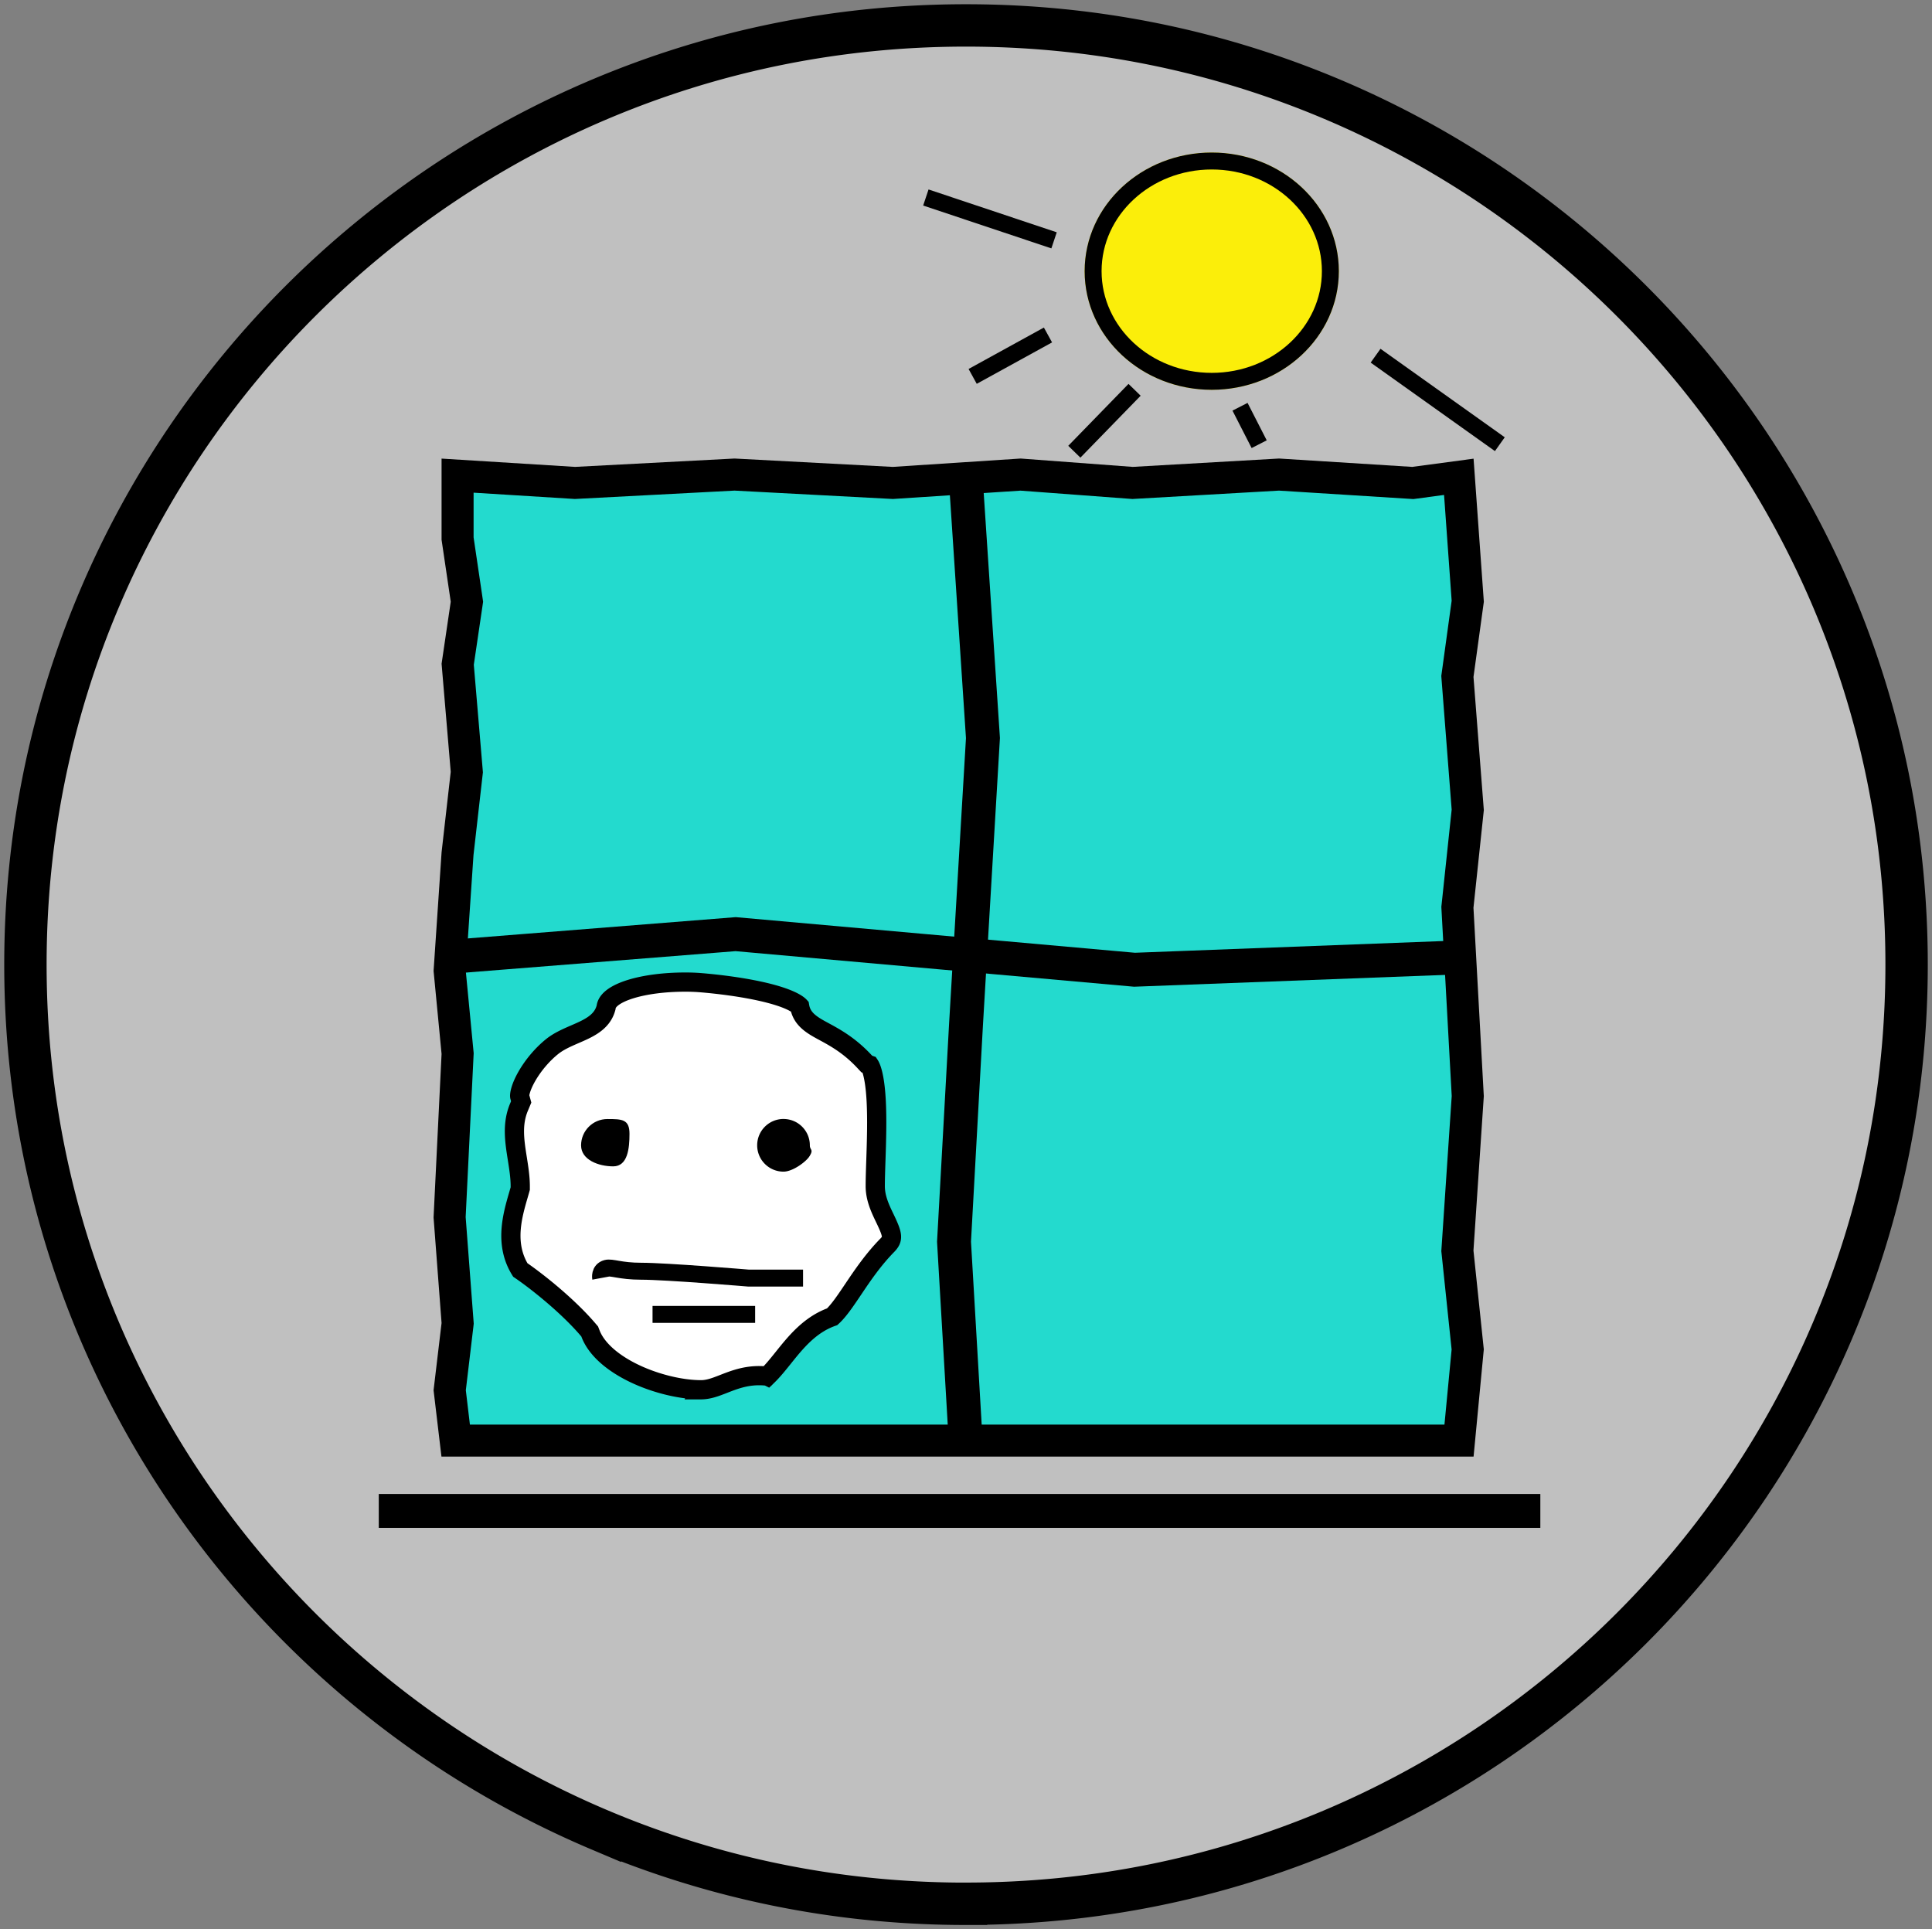 <svg xmlns="http://www.w3.org/2000/svg" viewBox="0 0 114 113.831">
  <rect x="0" y="0" width="114" height="113.831" fill="#808080" stroke="none"/>
  <g data-name="Group 80">
    <g data-name="Group 36">
      <g data-name="Group 35">
        <g data-name="Group 28">
          <g data-name="Component 3 – 5">
            <path fill="silver" stroke="#000" stroke-width="2.5" d="M57 112.331c-7.493 0-14.762-1.465-21.603-4.354a55.528 55.528 0 01-9.427-5.109 55.887 55.887 0 01-8.215-6.768 55.839 55.839 0 01-6.778-8.202c-2.004-2.962-3.726-6.129-5.117-9.412C2.967 71.654 1.5 64.397 1.5 56.915c0-7.481 1.467-14.738 4.361-21.569 1.391-3.283 3.112-6.45 5.117-9.412a55.839 55.839 0 016.778-8.202 55.887 55.887 0 018.215-6.768 55.529 55.529 0 019.427-5.109C42.238 2.965 49.507 1.5 57 1.5c7.493 0 14.762 1.465 21.603 4.354a55.529 55.529 0 019.427 5.109 55.888 55.888 0 018.215 6.768 55.839 55.839 0 016.778 8.202c2.004 2.962 3.726 6.129 5.117 9.412 2.893 6.831 4.361 14.088 4.361 21.569 0 7.481-1.467 14.738-4.361 21.569-1.391 3.283-3.112 6.45-5.117 9.412a55.84 55.84 0 01-6.778 8.202 55.887 55.887 0 01-8.215 6.768 55.529 55.529 0 01-9.427 5.109c-6.842 2.889-14.11 4.354-21.603 4.354z" data-name="Path 36"/>
          </g>
        </g>
        <path fill="#23dace" stroke="#000" stroke-width="1.89" d="M86.091 85H26.888l-.353-2.971.458-3.85.011-.097-.007-.097-.467-6.162.469-9.585.004-.072-.007-.072-.464-4.82.465-6.897.537-4.723.011-.099-.008-.099-.53-6.264.523-3.542.021-.146-.021-.146L27 31.776v-3.712l6.868.427.057.004.057-.003 9.361-.491 9.283.491.059.003.059-.004 7.476-.489 6.543.488.066.005.066-.004 8.576-.49 7.798.49.098.006.098-.013 2.614-.351.527 7.341-.596 4.331-.015.106.008.107.603 7.766-.601 5.666-.009.08.004.08.607 11.064-.606 9.041-.006.086.009.085.6 5.735L86.091 85z" data-name="Path 58"/>
        <path fill="none" stroke="#000" stroke-width="2" d="M26 56.5l17.409-1.382 23.534 2.1 18.99-.722" data-name="Path 55"/>
        <path fill="none" stroke="#000" stroke-width="2" d="M57 28.448l1 15.1-1 16.916-.707 12.8.707 12.1" data-name="Path 56"/>
        <path fill="none" stroke="#000" stroke-width="2" d="M22.35 89.15h68.539" data-name="Path 57"/>
        <g data-name="Group 32">
          <path fill="#fff" stroke="#000" stroke-width="1.134" d="M41.349 82c-1.157 0-2.635-.357-3.856-.932-1.354-.637-2.29-1.472-2.637-2.351l-.061-.156-.109-.127c-1.198-1.399-2.999-2.829-3.986-3.503-.95-1.533-.465-3.202-.108-4.431.024-.081.046-.159.068-.235l.038-.135v-.14c0-.532-.087-1.079-.17-1.607-.167-1.055-.325-2.051.093-3.051l.132-.316-.088-.325c-.014-.095.034-.508.428-1.194.373-.65.913-1.285 1.482-1.743.394-.318.888-.531 1.365-.738.766-.332 1.559-.674 1.804-1.506l.017-.058.01-.059c.138-.824 2.143-1.446 4.664-1.446.384 0 .667.016.837.029.44.034 1.989.17 3.461.483 1.883.401 2.362.818 2.452.916l.006.034c.14.762.773 1.105 1.444 1.467.618.335 1.465.793 2.341 1.724l.169.18.161.056c.072.107.304.56.39 2.029.068 1.16.022 2.531-.015 3.632-.019.58-.036 1.08-.036 1.493 0 .714.303 1.344.571 1.9.471.98.496 1.203.164 1.559-.858.871-1.487 1.806-2.043 2.632-.452.672-.848 1.261-1.234 1.612-1.314.463-2.145 1.499-2.883 2.419-.319.398-.621.774-.938 1.079a2.643 2.643 0 00-.005.005 4.196 4.196 0 00-.484-.028c-.848 0-1.509.259-2.093.487-.477.186-.888.347-1.352.347z" data-name="Path 41"/>
          <g data-name="Path 43">
            <path d="M36.183 68.32c-.58 0-1.396-.229-1.396-.738 0-.581.473-1.054 1.054-1.054.238 0 .682 0 .758.065 0 0 .045.06.045.304 0 .322-.013.789-.13 1.115-.11.307-.238.307-.331.307z"/>
            <path d="M35.841 67.028c-.301 0-.546.241-.553.542.073.084.37.22.767.245.036-.113.081-.342.088-.785-.104-.003-.217-.003-.302-.003m0-1c.858 0 1.303.011 1.303.869 0 .858-.103 1.923-.961 1.923-.858 0-1.896-.38-1.896-1.238s.696-1.554 1.554-1.554z"/>
          </g>
          <g data-name="Path 42">
            <path d="M46.233 68.631c-.581 0-1.054-.473-1.054-1.054 0-.581.473-1.054 1.054-1.054.581 0 1.054.473 1.054 1.054 0 .341.239.52.488.628-.522.206-1.251.425-1.542.425z"/>
            <path d="M46.233 67.024a.554.554 0 00-.554.554c0 .305.248.554.551.554.12-.004.362-.06.631-.14-.047-.12-.075-.257-.075-.414a.554.554 0 00-.554-.554m0-1c.858 0 1.554.696 1.554 1.554 0 .287.234.235-.012.628-.161.297-.971.925-1.542.925-.858 0-1.554-.696-1.554-1.554 0-.858.696-1.554 1.554-1.554z"/>
          </g>
          <path fill="none" stroke="#000" d="M35.442 75.413s-.086-.464.346-.579c.305-.082.811.173 2.047.173 1.484 0 6.344.406 6.344.406h3.206" data-name="Path 39"/>
          <path fill="none" stroke="#000" d="M38.504 77.554h6.054" data-name="Path 40"/>
        </g>
      </g>
      <g fill="#fbee0a" stroke="#000" data-name="Ellipse 4" transform="translate(64 9)">
        <ellipse cx="7.5" cy="7" stroke="none" rx="7.5" ry="7"/>
        <ellipse cx="7.5" cy="7" fill="none" rx="7" ry="6.5"/>
      </g>
      <path fill="none" stroke="#000" stroke-width="1" d="M62.196 14.181l-7.565-2.528" data-name="Path 59"/>
      <path fill="none" stroke="#000" d="M61.837 19.765l-4.444 2.444" data-name="Path 60"/>
      <path fill="none" stroke="#000" d="M66.947 23l-3.555 3.653" data-name="Path 61"/>
      <path fill="none" stroke="#000" d="M73.169 24l1.13 2.209" data-name="Path 62"/>
      <path fill="none" stroke="#000" d="M81.168 20.987l7.332 5.222" data-name="Path 63"/>
    </g>
  </g>
</svg>
